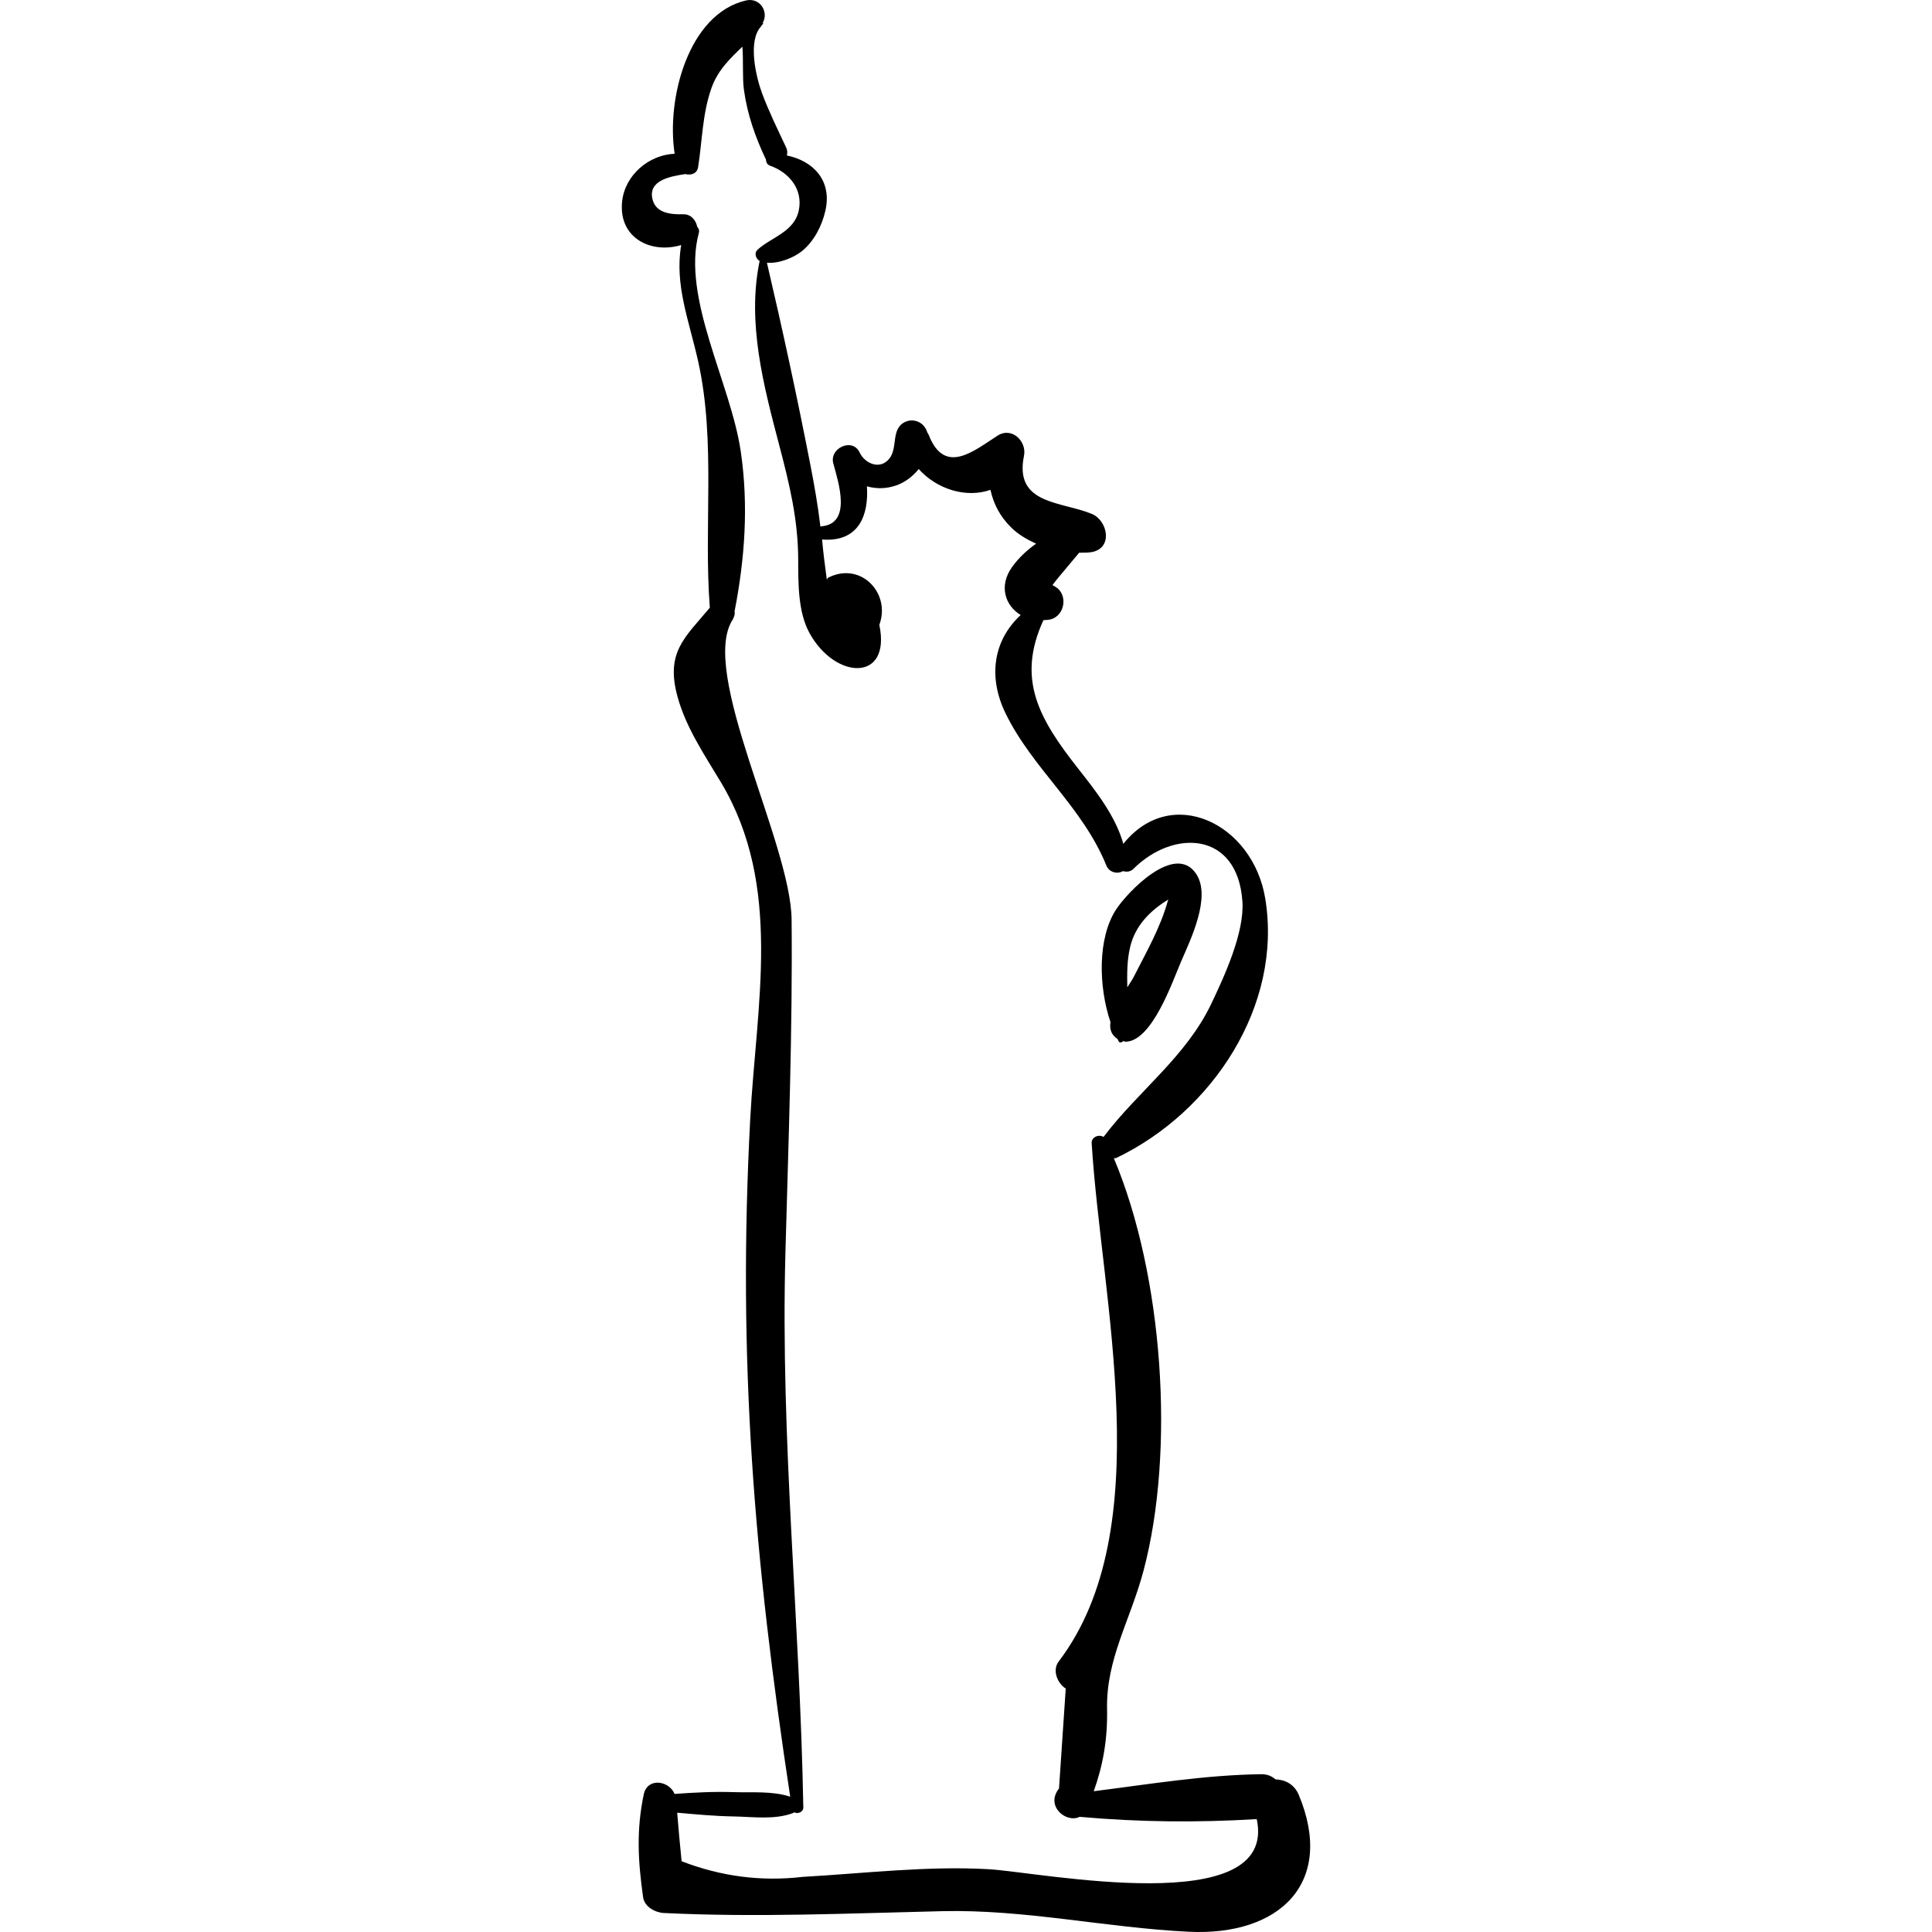 <?xml version="1.0" encoding="iso-8859-1"?>
<!-- Generator: Adobe Illustrator 16.0.0, SVG Export Plug-In . SVG Version: 6.00 Build 0)  -->
<!DOCTYPE svg PUBLIC "-//W3C//DTD SVG 1.1//EN" "http://www.w3.org/Graphics/SVG/1.1/DTD/svg11.dtd">
<svg version="1.1" id="Capa_1" xmlns="http://www.w3.org/2000/svg" xmlns:xlink="http://www.w3.org/1999/xlink" x="0px" y="0px"
	 width="189.275px" height="189.275px" viewBox="0 0 189.275 189.275" style="enable-background:new 0 0 189.275 189.275;"
	 xml:space="preserve">
<g>
	<path d="M127.233,175.828c-0.434-1.034-1.36-1.485-2.269-1.503c-0.346-0.304-0.797-0.517-1.409-0.509
		c-5.549,0.078-10.934,0.978-16.403,1.668c0.934-2.605,1.362-5.158,1.305-8.063c-0.098-4.914,2.283-8.677,3.579-13.568
		c3.101-11.711,1.931-28.859-2.913-40.382c0.08-0.02,0.165,0.008,0.241-0.028c9.433-4.52,16.306-14.942,14.591-25.412
		c-1.203-7.345-9.19-11.244-13.903-5.361c-0.771-2.739-2.689-5.164-4.412-7.353c-3.842-4.884-6.079-8.762-3.416-14.563
		c0.226-0.018,0.445-0.013,0.677-0.069c1.467-0.357,1.77-2.523,0.423-3.24c-0.074-0.035-0.14-0.086-0.211-0.125
		c0.173-0.244,0.367-0.485,0.513-0.662c0.697-0.851,1.404-1.669,2.098-2.509c0.416-0.01,0.841,0.01,1.235-0.062
		c2.114-0.39,1.564-3.101,0-3.744c-3.014-1.239-7.62-0.905-6.641-5.69c0.289-1.42-1.191-2.865-2.576-1.98
		c-2.31,1.475-5.199,3.974-6.767-0.091c-0.035-0.092-0.093-0.152-0.14-0.229c-0.006-0.02-0.005-0.038-0.011-0.057
		c-0.496-1.466-2.495-1.482-2.984,0c-0.281,0.852-0.129,1.88-0.703,2.618c-0.892,1.148-2.393,0.534-2.927-0.594
		c-0.697-1.473-2.985-0.42-2.573,1.085c0.519,1.898,1.832,5.912-1.178,6.161c-0.037,0.003-0.05,0.032-0.084,0.04
		c-0.242-2.067-0.602-4.099-1.002-6.152c-1.277-6.554-2.719-13.218-4.24-19.715c1.163,0.106,2.657-0.494,3.466-1.164
		c1.168-0.968,1.922-2.455,2.259-3.918c0.691-2.997-1.226-4.906-3.77-5.423c0.059-0.242,0.061-0.506-0.07-0.784
		c-0.823-1.75-1.692-3.51-2.365-5.321c-0.574-1.55-1.434-5.11-0.091-6.541c0.017-0.019,0.011-0.041,0.028-0.061
		c0.065-0.088,0.147-0.157,0.21-0.248h-0.096c0.657-1.112-0.256-2.551-1.622-2.233C67.424,1.36,65.26,9.71,66.095,15.062
		c-2.522,0.104-4.87,2.082-5.146,4.67c-0.383,3.591,2.837,5.165,5.787,4.273c-0.667,3.913,0.777,7.41,1.669,11.434
		c1.743,7.854,0.516,16.078,1.136,24.097c-2.463,2.943-4.362,4.372-3.161,8.736c0.839,3.05,2.67,5.726,4.263,8.394
		c6.058,10.148,3.449,21.757,2.856,32.944c-1.261,23.791,0.4,43.252,3.916,66.41c-1.75-0.577-3.739-0.388-5.567-0.448
		c-1.935-0.063-3.84,0.036-5.762,0.177c-0.536-1.314-2.667-1.641-3.02,0.049c-0.738,3.533-0.56,6.508-0.063,10.069
		c0.131,0.943,1.185,1.505,2.031,1.547c9.125,0.445,18.149,0.033,27.272-0.18c8.128-0.189,16.098,1.63,24.189,2.018
		C125.359,189.674,130.841,184.462,127.233,175.828z M96.849,183.123c-6.021-0.344-12.189,0.412-18.197,0.751
		c-4.055,0.475-8.014-0.036-11.876-1.532c-0.165-1.583-0.3-3.169-0.433-4.756c1.835,0.166,3.66,0.337,5.508,0.368
		c1.93,0.033,4.032,0.354,5.861-0.338c0.042-0.016,0.063-0.047,0.094-0.07c0.327,0.197,0.901-0.01,0.893-0.479
		c-0.324-18.229-2.245-36.019-1.755-54.239c0.295-10.944,0.71-21.787,0.608-32.733c-0.07-7.526-9.158-24.34-5.741-29.44
		c0.023-0.034,0.023-0.068,0.041-0.104l0.002-0.003c0-0.001,0-0.003,0-0.003c0.116-0.221,0.148-0.442,0.112-0.656
		c1.008-5.188,1.377-10.345,0.61-15.625c-0.975-6.709-5.825-15.09-4.114-21.439c0.072-0.265-0.019-0.46-0.159-0.61
		c-0.125-0.65-0.616-1.241-1.364-1.223c-1.161,0.029-2.626-0.084-2.994-1.392c-0.551-1.956,1.797-2.33,3.189-2.546
		c0.542,0.142,1.156-0.025,1.259-0.682c0.415-2.63,0.408-5.188,1.307-7.741c0.618-1.755,1.825-2.896,3.032-4.06
		c0.107,1.462-0.009,3.092,0.149,4.229c0.341,2.448,1.101,4.589,2.147,6.813c0.005,0.01,0.012,0.014,0.017,0.023
		c-0.004,0.244,0.116,0.498,0.399,0.598c1.894,0.669,3.251,2.345,2.806,4.408c-0.449,2.077-2.677,2.601-4.011,3.801
		c-0.393,0.354-0.201,0.884,0.181,1.128c-1.261,6.038,0.393,12.227,1.931,18.087c0.988,3.767,1.836,7.229,1.848,11.169
		c0.007,2.249-0.037,5.083,1.087,7.156c2.515,4.638,8.047,4.866,6.861-0.765c1.155-3.124-1.843-6.252-5.029-4.615
		c-0.08,0.041-0.059,0.139-0.113,0.199c-0.173-1.313-0.353-2.626-0.467-3.946c3.603,0.277,4.581-2.379,4.393-5.21
		c0.899,0.249,1.848,0.264,2.874-0.091c0.846-0.292,1.619-0.876,2.2-1.604c1.768,1.981,4.648,2.874,7.029,2.04
		c0.295,1.347,0.901,2.585,2.068,3.725c0.667,0.65,1.511,1.14,2.402,1.548c-0.888,0.627-1.693,1.382-2.329,2.254
		c-1.373,1.883-0.693,3.823,0.818,4.737c-2.703,2.502-3.202,6.093-1.484,9.623c2.646,5.437,7.546,9.151,9.888,14.934
		c0.274,0.676,1.102,0.843,1.615,0.53c0.348,0.094,0.717,0.087,1.029-0.223c3.967-3.933,10.219-3.653,10.677,3.212
		c0.203,3.041-1.771,7.322-3.046,9.998c-2.48,5.213-7.183,8.58-10.561,13.057c-0.452-0.287-1.199,0.003-1.161,0.612
		c0.941,15.368,6.621,37.817-3.235,50.782c-0.653,0.859-0.116,2.14,0.694,2.647l-0.659,9.791c-1.375,1.733,0.718,3.425,2.017,2.776
		c5.812,0.518,11.53,0.576,17.354,0.222C125.237,188.145,101.91,183.412,96.849,183.123z"/>
	<path d="M117.182,85.606c-2.086-3.106-6.767,1.828-7.856,3.519c-1.812,2.81-1.703,7.554-0.536,11.002
		c-0.037,0.299-0.041,0.59,0.047,0.854c0.116,0.354,0.356,0.62,0.649,0.812c0.033,0.064,0.061,0.145,0.096,0.209
		c0.104,0.188,0.35,0.145,0.457-0.019c0.075,0.012,0.129,0.072,0.209,0.072c2.623-0.006,4.637-5.953,5.471-7.879
		C116.626,92.074,118.696,87.858,117.182,85.606z M111.122,95.604c-0.164,0.323-0.412,0.706-0.683,1.12
		c-0.026-1.331-0.029-2.662,0.283-3.966c0.501-2.09,1.969-3.556,3.733-4.631c-0.022,0.063-0.053,0.154-0.066,0.201
		C113.688,90.851,112.304,93.282,111.122,95.604z"/>
</g>
<g>
</g>
<g>
</g>
<g>
</g>
<g>
</g>
<g>
</g>
<g>
</g>
<g>
</g>
<g>
</g>
<g>
</g>
<g>
</g>
<g>
</g>
<g>
</g>
<g>
</g>
<g>
</g>
<g>
</g>
</svg>
